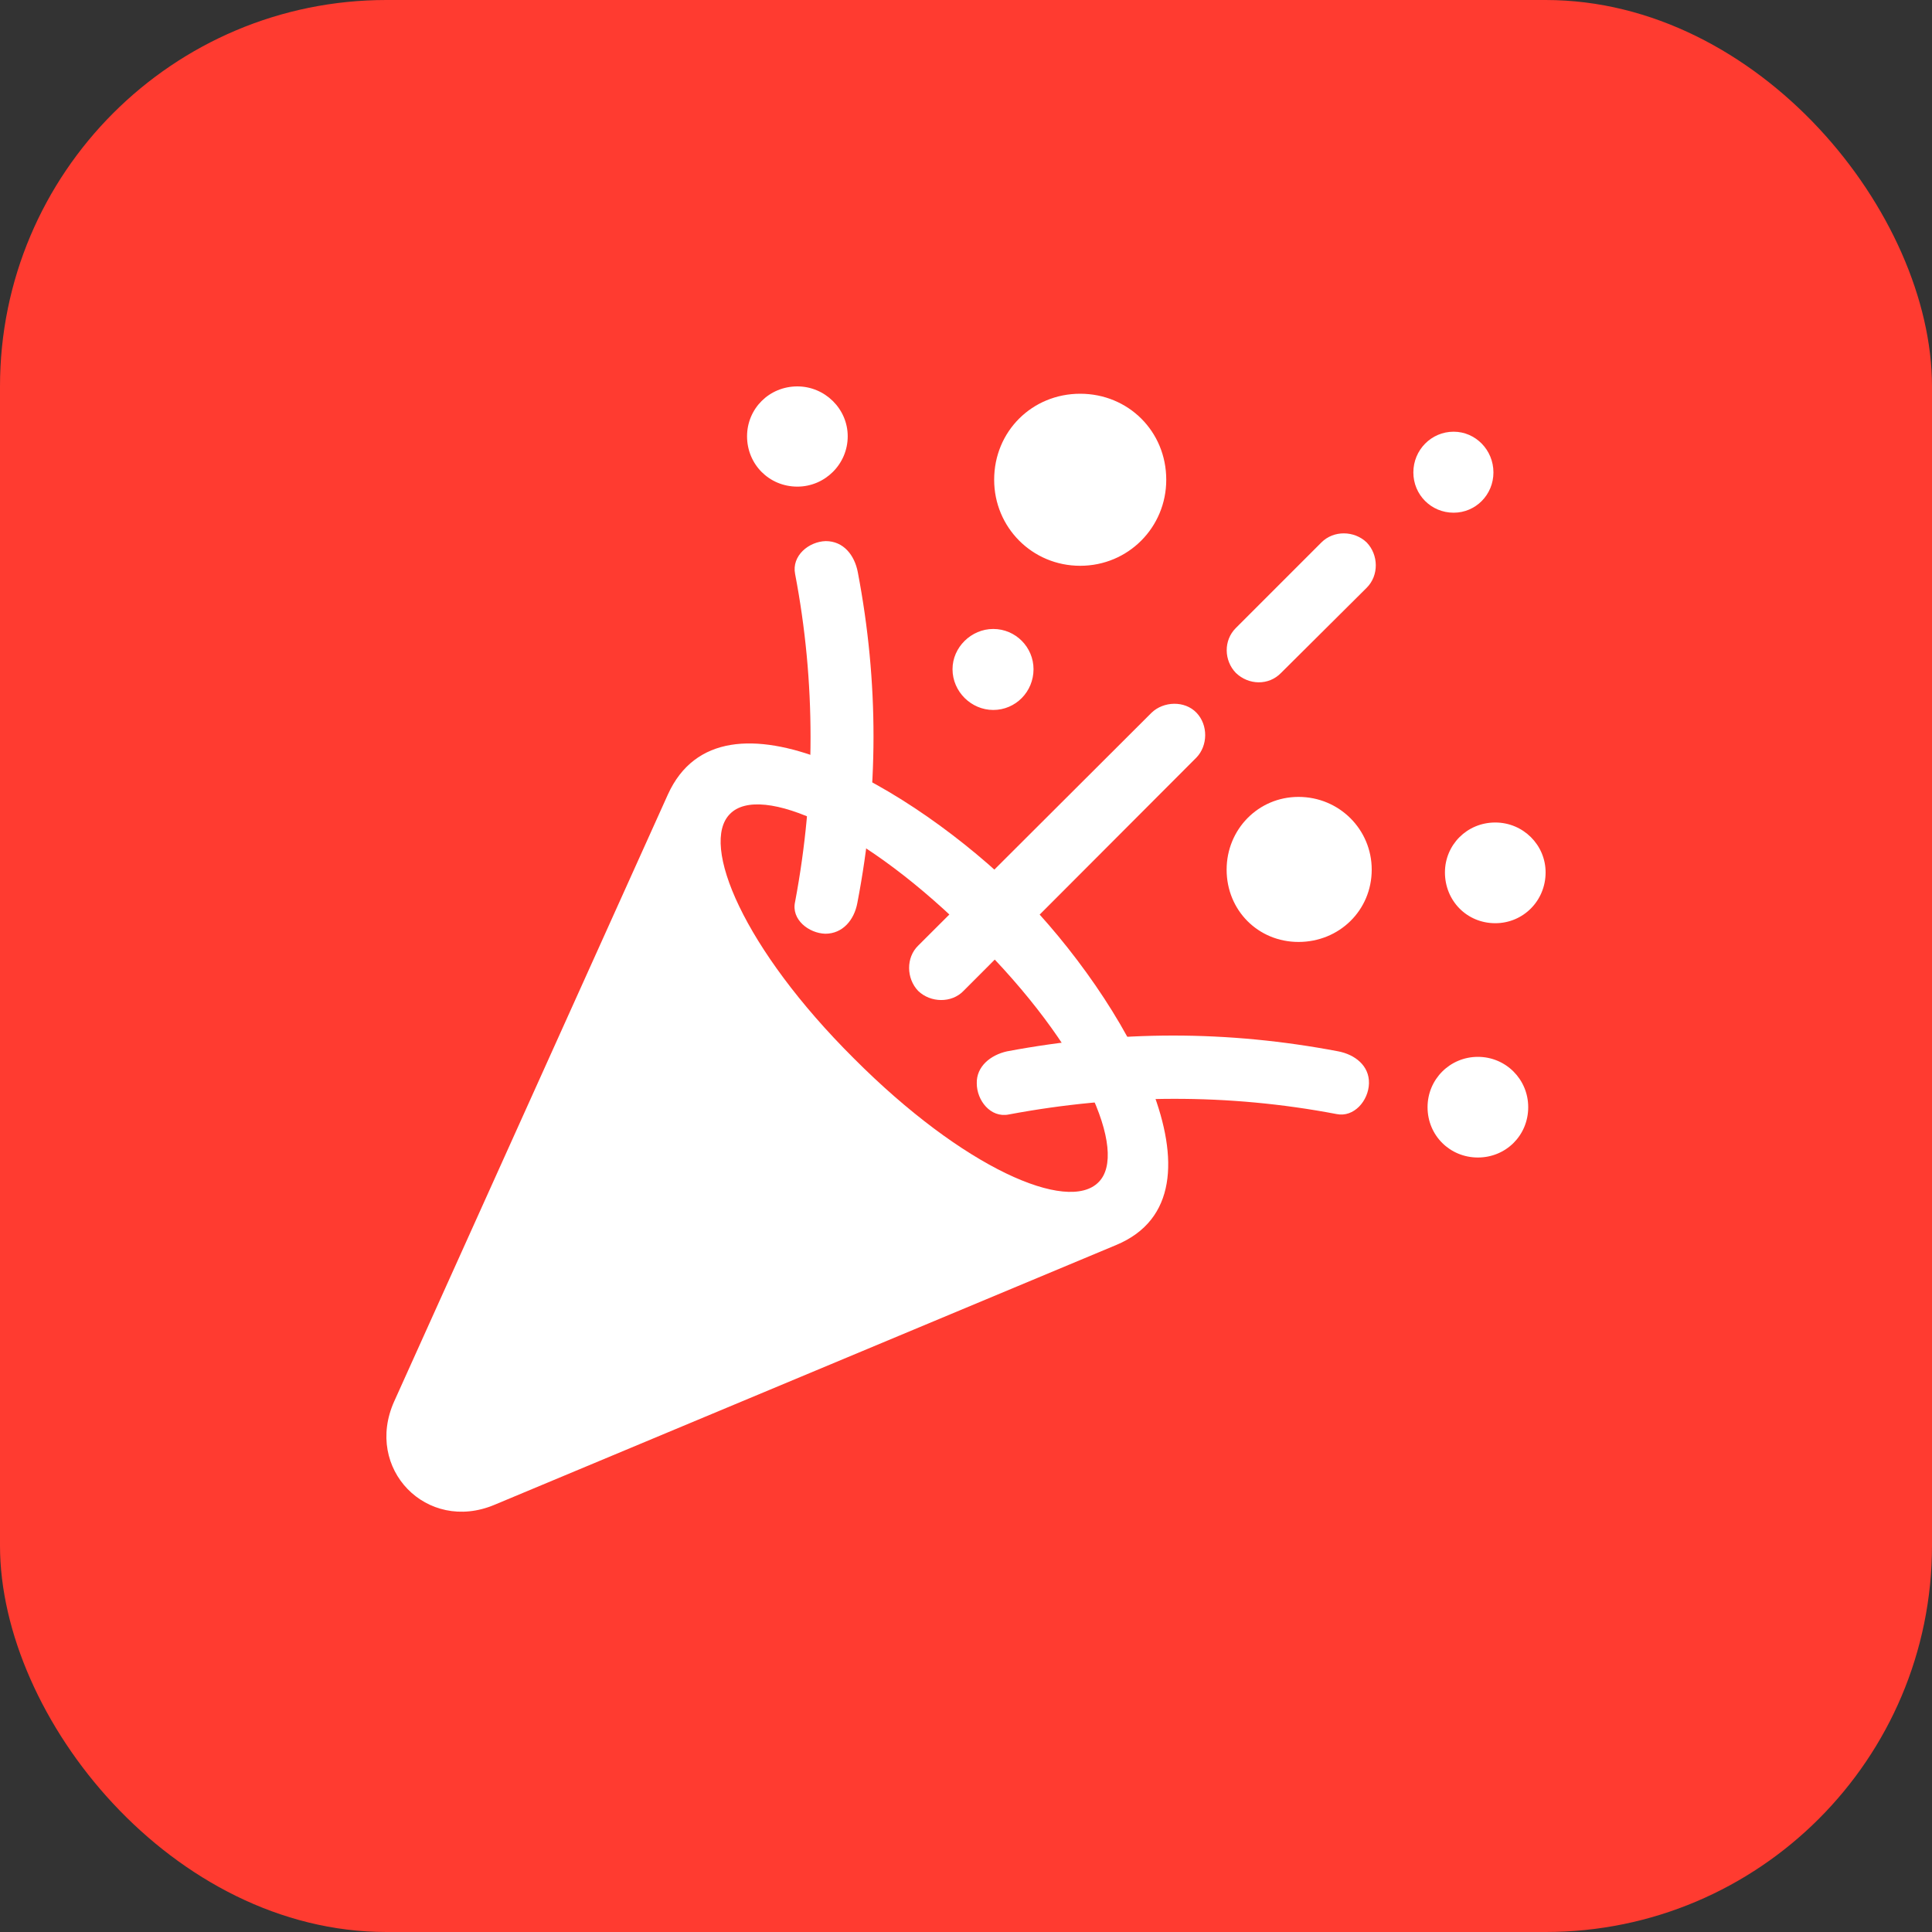 <svg width="40" height="40" viewBox="0 0 40 40" fill="none" xmlns="http://www.w3.org/2000/svg">
<rect x="0" y="0" width="40" height="40" fill="#333333" stroke="none"/>
<rect width="40" height="40" rx="8" fill="#FF3B30"/>
<g clip-path="url(#clip0_1769_3107)">
<path d="M23.113 25.775C25.605 24.733 23.264 20.668 21.104 18.489C18.925 16.328 14.945 13.979 13.827 16.451L8.161 29.015C7.536 30.408 8.834 31.744 10.236 31.156L23.113 25.775ZM17.674 21.909C15.4 19.645 14.481 17.475 15.116 16.849C15.741 16.215 17.901 17.143 20.166 19.427C22.459 21.691 23.368 23.861 22.743 24.477C22.108 25.121 19.948 24.192 17.674 21.909Z" fill="white"/>
<path d="M16.509 10.075C17.078 10.075 17.551 9.611 17.551 9.033C17.551 8.464 17.078 8 16.509 8C15.922 8 15.467 8.464 15.467 9.033C15.467 9.611 15.922 10.075 16.509 10.075ZM17.76 11.847C17.693 11.496 17.466 11.203 17.096 11.203C16.746 11.212 16.386 11.506 16.462 11.885C16.888 14.111 16.888 16.404 16.462 18.669C16.376 19.038 16.746 19.322 17.087 19.332C17.447 19.332 17.684 19.048 17.75 18.697C18.195 16.385 18.195 14.13 17.76 11.847ZM22.364 11.714C23.359 11.714 24.146 10.918 24.146 9.933C24.146 8.929 23.359 8.152 22.364 8.152C21.37 8.152 20.583 8.929 20.583 9.933C20.583 10.918 21.37 11.714 22.364 11.714ZM20.564 14.699C21.029 14.699 21.398 14.32 21.398 13.855C21.398 13.401 21.029 13.022 20.564 13.022C20.109 13.022 19.721 13.401 19.721 13.855C19.721 14.32 20.109 14.699 20.564 14.699ZM30.096 10.615C30.551 10.615 30.92 10.245 30.92 9.781C30.92 9.317 30.551 8.938 30.096 8.938C29.632 8.938 29.262 9.317 29.262 9.781C29.262 10.245 29.632 10.615 30.096 10.615ZM27.358 11.231L25.586 13.003C25.33 13.258 25.34 13.675 25.586 13.931C25.851 14.187 26.268 14.197 26.524 13.931L28.296 12.169C28.552 11.913 28.542 11.487 28.296 11.231C28.04 10.985 27.613 10.975 27.358 11.231ZM23.843 14.755L19.01 19.578C18.755 19.825 18.764 20.26 19.01 20.516C19.266 20.763 19.702 20.772 19.948 20.516L24.771 15.684C25.008 15.438 25.017 15.011 24.771 14.755C24.525 14.5 24.089 14.519 23.843 14.755ZM30.958 19.114C31.536 19.114 32 18.65 32 18.062C32 17.494 31.536 17.029 30.958 17.029C30.371 17.029 29.916 17.494 29.916 18.062C29.916 18.65 30.371 19.114 30.958 19.114ZM26.884 19.502C27.727 19.502 28.4 18.849 28.4 18.005C28.4 17.172 27.727 16.499 26.884 16.499C26.05 16.499 25.396 17.172 25.396 18.005C25.396 18.849 26.05 19.502 26.884 19.502ZM30.598 23.965C31.176 23.965 31.64 23.51 31.64 22.923C31.64 22.345 31.176 21.881 30.598 21.881C30.02 21.881 29.556 22.345 29.556 22.923C29.556 23.51 30.02 23.965 30.598 23.965ZM27.708 21.767C25.415 21.331 23.17 21.331 20.849 21.767C20.507 21.843 20.214 22.08 20.223 22.43C20.223 22.781 20.507 23.15 20.886 23.074C23.151 22.648 25.434 22.639 27.67 23.065C28.03 23.141 28.334 22.79 28.343 22.43C28.352 22.061 28.049 21.833 27.708 21.767Z" fill="white"/>
</g>
<defs>
<clipPath id="clip0_1769_3107">
<rect width="24" height="23.753" fill="white" transform="translate(8 8)"/>
</clipPath>
</defs>
</svg>
